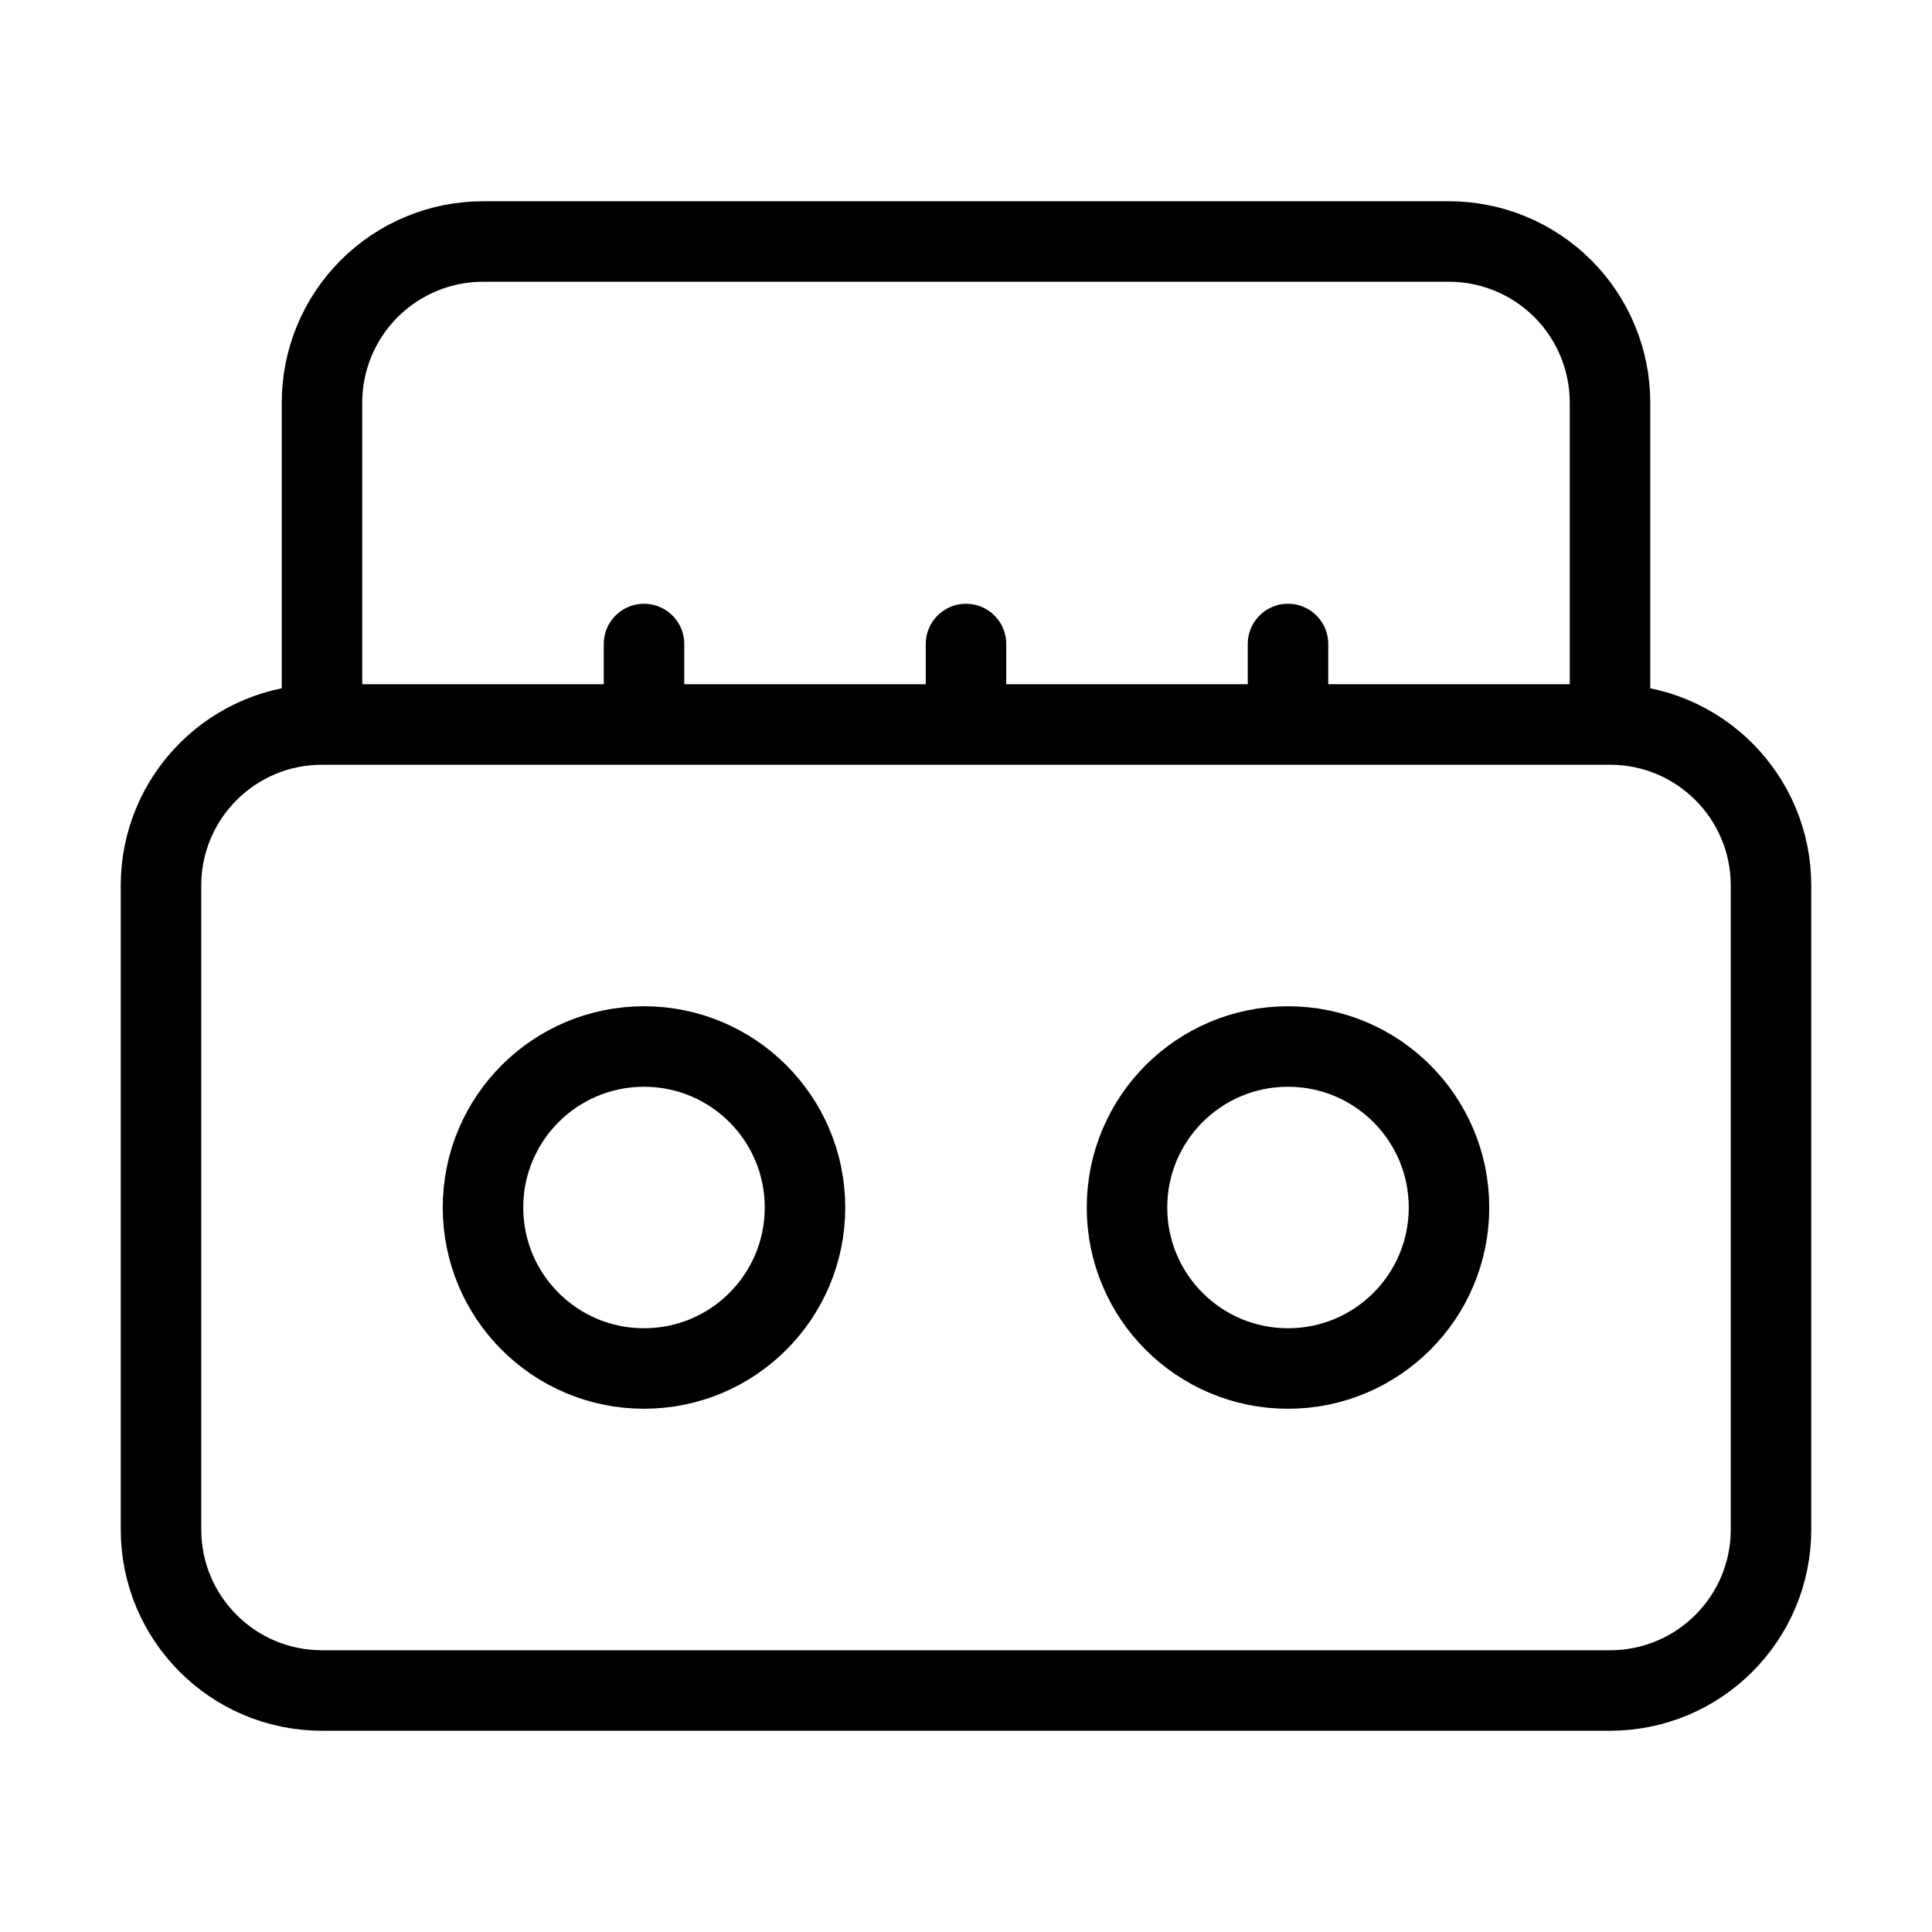 <svg width="24" height="24" viewBox="0 0 24 24" fill="none" xmlns="http://www.w3.org/2000/svg"><path d="M4 9V5C4 4.47 4.211 3.961 4.586 3.586 4.961 3.211 5.47 3 6 3H18C18.53 3 19.039 3.211 19.414 3.586 19.789 3.961 20 4.47 20 5V9M8 8V9M12 8V9M16 8V9M20 9H4C2.895 9 2 9.895 2 11V19C2 20.105 2.895 21 4 21H20C21.105 21 22 20.105 22 19V11C22 9.895 21.105 9 20 9Z" stroke="currentColor" stroke-linecap="round" stroke-linejoin="round"/><path d="M8 17C9.105 17 10 16.105 10 15 10 13.895 9.105 13 8 13 6.895 13 6 13.895 6 15 6 16.105 6.895 17 8 17ZM16 17C17.105 17 18 16.105 18 15 18 13.895 17.105 13 16 13 14.895 13 14 13.895 14 15 14 16.105 14.895 17 16 17Z" stroke="currentColor" stroke-linecap="round" stroke-linejoin="round"/></svg>